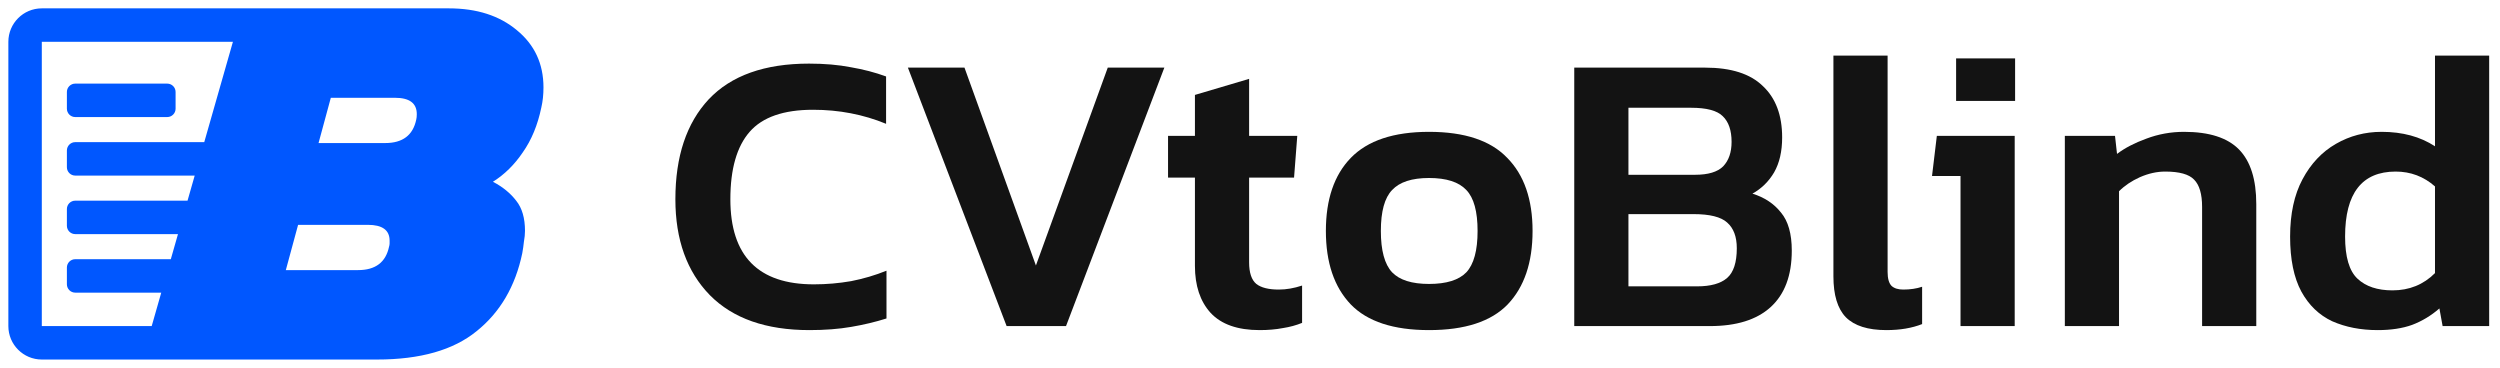 <svg width="299" height="44" viewBox="0 0 299 44" fill="none" xmlns="http://www.w3.org/2000/svg">
<path d="M284.361 39.48C282.345 39.48 280.537 39.128 278.937 38.424C277.369 37.688 276.137 36.504 275.241 34.872C274.345 33.208 273.897 31.016 273.897 28.296C273.897 25.576 274.393 23.288 275.385 21.432C276.377 19.576 277.705 18.168 279.369 17.208C281.033 16.248 282.857 15.768 284.841 15.768C287.337 15.768 289.465 16.344 291.225 17.496V6.648H297.705V39H292.137L291.753 36.888C290.761 37.752 289.673 38.408 288.489 38.856C287.337 39.272 285.961 39.48 284.361 39.48ZM286.137 34.728C288.153 34.728 289.849 34.04 291.225 32.664V22.296C289.881 21.112 288.313 20.52 286.521 20.52C282.489 20.52 280.473 23.112 280.473 28.296C280.473 30.728 280.969 32.408 281.961 33.336C282.953 34.264 284.345 34.728 286.137 34.728Z" fill="#131313"/>
<path d="M246.955 39V16.248H252.955L253.195 18.408C254.123 17.704 255.291 17.096 256.699 16.584C258.139 16.04 259.643 15.768 261.211 15.768C264.219 15.768 266.411 16.472 267.787 17.88C269.163 19.288 269.851 21.464 269.851 24.408V39H263.371V24.744C263.371 23.208 263.051 22.12 262.411 21.48C261.803 20.84 260.651 20.52 258.955 20.52C257.963 20.52 256.955 20.744 255.931 21.192C254.939 21.64 254.107 22.2 253.435 22.872V39H246.955Z" fill="#131313"/>
<path d="M233.95 12.072V6.984H241.006V12.072H233.95ZM234.478 39V21.048H231.07L231.646 16.248H240.958V39H234.478Z" fill="#131313"/>
<path d="M225.613 39.48C223.405 39.48 221.789 38.968 220.765 37.944C219.773 36.92 219.277 35.288 219.277 33.048V6.648H225.757V32.52C225.757 33.32 225.917 33.88 226.237 34.2C226.557 34.488 227.021 34.632 227.629 34.632C228.461 34.632 229.213 34.52 229.885 34.296V38.76C228.669 39.24 227.245 39.48 225.613 39.48Z" fill="#131313"/>
<path d="M188.281 39V8.088H203.929C207.033 8.088 209.337 8.824 210.841 10.296C212.377 11.736 213.145 13.784 213.145 16.44C213.145 18.104 212.825 19.496 212.185 20.616C211.545 21.704 210.681 22.552 209.593 23.16C211.033 23.608 212.169 24.36 213.001 25.416C213.865 26.44 214.297 27.96 214.297 29.976C214.297 32.952 213.449 35.208 211.753 36.744C210.089 38.248 207.673 39 204.505 39H188.281ZM194.761 20.904H202.729C204.297 20.904 205.417 20.568 206.089 19.896C206.761 19.192 207.097 18.216 207.097 16.968C207.097 15.592 206.745 14.568 206.041 13.896C205.369 13.224 204.105 12.888 202.249 12.888H194.761V20.904ZM194.761 34.248H202.969C204.601 34.248 205.801 33.912 206.569 33.24C207.337 32.568 207.721 31.384 207.721 29.688C207.721 28.312 207.337 27.288 206.569 26.616C205.833 25.944 204.489 25.608 202.537 25.608H194.761V34.248Z" fill="#131313"/>
<path d="M170.911 39.48C166.655 39.48 163.535 38.456 161.551 36.408C159.567 34.328 158.575 31.4 158.575 27.624C158.575 23.848 159.567 20.936 161.551 18.888C163.567 16.808 166.687 15.768 170.911 15.768C175.167 15.768 178.287 16.808 180.271 18.888C182.287 20.936 183.295 23.848 183.295 27.624C183.295 31.4 182.303 34.328 180.319 36.408C178.335 38.456 175.199 39.48 170.911 39.48ZM170.911 33.96C172.991 33.96 174.479 33.496 175.375 32.568C176.271 31.608 176.719 29.96 176.719 27.624C176.719 25.288 176.271 23.656 175.375 22.728C174.479 21.768 172.991 21.288 170.911 21.288C168.863 21.288 167.391 21.768 166.495 22.728C165.599 23.656 165.151 25.288 165.151 27.624C165.151 29.96 165.599 31.608 166.495 32.568C167.391 33.496 168.863 33.96 170.911 33.96Z" fill="#131313"/>
<path d="M150.642 39.48C148.018 39.48 146.066 38.792 144.786 37.416C143.538 36.04 142.914 34.168 142.914 31.8V21.24H139.698V16.248H142.914V11.352L149.394 9.432V16.248H155.154L154.77 21.24H149.394V31.368C149.394 32.616 149.682 33.48 150.258 33.96C150.834 34.408 151.73 34.632 152.946 34.632C153.842 34.632 154.77 34.472 155.73 34.152V38.616C155.026 38.904 154.258 39.112 153.426 39.24C152.594 39.4 151.666 39.48 150.642 39.48Z" fill="#131313"/>
<path d="M120.392 39L108.584 8.088H115.352L123.896 31.752L132.488 8.088H139.256L127.496 39H120.392Z" fill="#131313"/>
<path d="M96.808 39.48C91.624 39.48 87.656 38.088 84.904 35.304C82.152 32.488 80.776 28.664 80.776 23.832C80.776 18.712 82.104 14.728 84.76 11.88C87.448 9.032 91.448 7.608 96.76 7.608C98.616 7.608 100.28 7.752 101.752 8.04C103.256 8.296 104.664 8.664 105.976 9.144V14.808C103.256 13.688 100.344 13.128 97.24 13.128C93.72 13.128 91.192 14.008 89.656 15.768C88.12 17.528 87.352 20.216 87.352 23.832C87.352 30.616 90.68 34.008 97.336 34.008C98.84 34.008 100.328 33.88 101.8 33.624C103.272 33.336 104.68 32.92 106.024 32.376V38.088C104.712 38.504 103.304 38.84 101.8 39.096C100.328 39.352 98.664 39.48 96.808 39.48Z" fill="#131313"/>
<path d="M8 11C8 10.448 8.448 10 9 10H20C20.552 10 21 10.448 21 11V13C21 13.552 20.552 14 20 14H9C8.448 14 8 13.552 8 13V11Z" fill="#0057FF"/>
<path fill-rule="evenodd" clip-rule="evenodd" d="M5 43C2.791 43 1 41.209 1 39V5C1 2.791 2.791 1 5 1H53.685C57.023 1 59.733 1.87 61.814 3.609C63.938 5.348 65 7.63 65 10.457C65 11.326 64.913 12.13 64.74 12.87C64.306 14.957 63.569 16.739 62.529 18.217C61.532 19.696 60.34 20.87 58.952 21.739C60.123 22.348 61.055 23.109 61.749 24.022C62.442 24.891 62.789 26.087 62.789 27.609C62.789 28 62.746 28.435 62.659 28.913C62.616 29.348 62.551 29.804 62.464 30.283C61.64 34.239 59.819 37.348 57.001 39.609C54.227 41.87 50.26 43 45.101 43H5ZM24.429 17L27.857 5H5V39H18.143L19.286 35H9C8.448 35 8 34.552 8 34V32C8 31.448 8.448 31 9 31H20.429L21.286 28H9C8.448 28 8 27.552 8 27V25C8 24.448 8.448 24 9 24H22.429L23.286 21H9C8.448 21 8 20.552 8 20V18C8 17.448 8.448 17 9 17H24.429ZM38.098 17.109H46.077C48.157 17.109 49.393 16.174 49.783 14.304C49.827 14.13 49.848 13.913 49.848 13.652C49.848 12.348 48.981 11.696 47.247 11.696H39.565L38.098 17.109ZM34.185 32.304H42.825C44.906 32.304 46.142 31.37 46.532 29.5C46.575 29.37 46.597 29.239 46.597 29.109V28.783C46.597 27.522 45.73 26.891 43.996 26.891H35.652L34.185 32.304Z" fill="#0057FF"/>
</svg>
